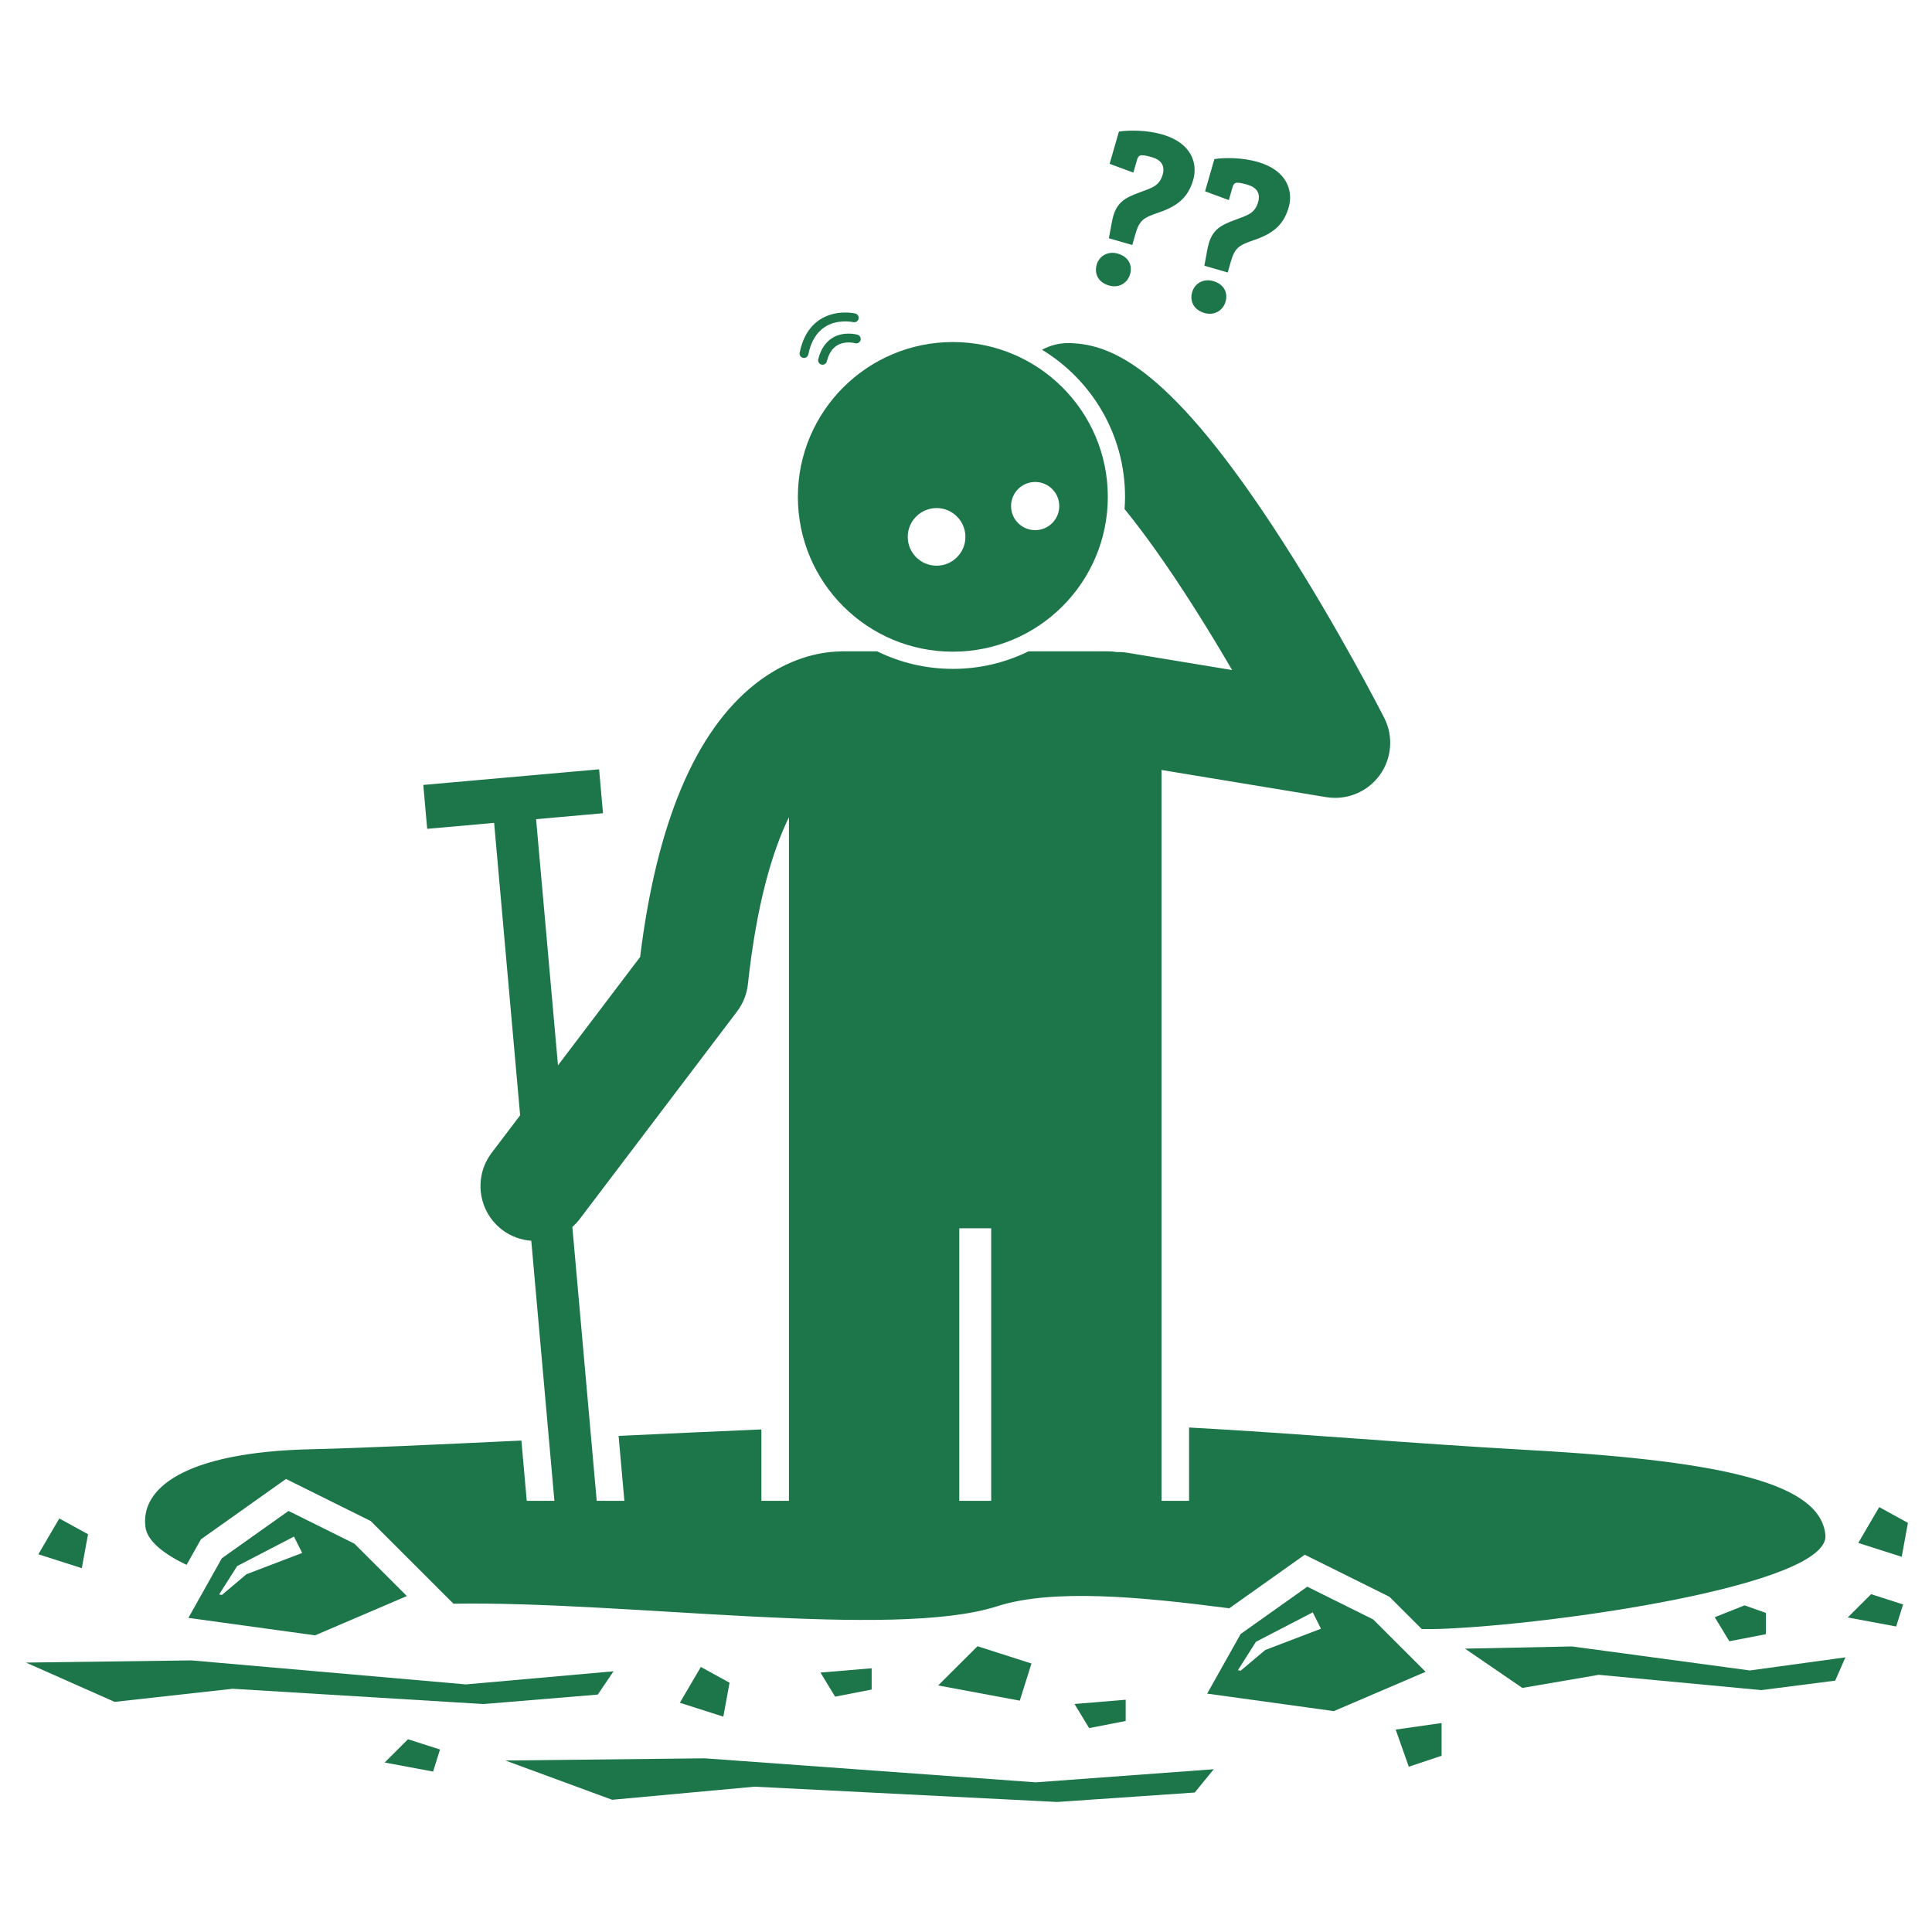 <svg xmlns="http://www.w3.org/2000/svg" xmlns:xlink="http://www.w3.org/1999/xlink" width="500" zoomAndPan="magnify" viewBox="0 0 375 375" height="500" preserveAspectRatio="xMidYMid meet" version="1.0"><defs><clipPath id="aa1cf6670e"><path d="M 360 292 L 370.301 292 L 370.301 303 L 360 303 Z M 360 292 " clip-rule="nonzero"/></clipPath><clipPath id="93d8ba0f1a"><path d="M 98 341 L 236 341 L 236 349.871 L 98 349.871 Z M 98 341 " clip-rule="nonzero"/></clipPath><clipPath id="511826dd87"><path d="M 5.051 322 L 120 322 L 120 331 L 5.051 331 Z M 5.051 322 " clip-rule="nonzero"/></clipPath><clipPath id="2b500eb0f3"><path d="M 215 25.121 L 232 25.121 L 232 48 L 215 48 Z M 215 25.121 " clip-rule="nonzero"/></clipPath></defs><path fill="#1d764a" d="M 253.742 307.977 L 240.809 317.156 L 234.309 328.734 L 258.902 332.125 L 276.711 324.496 L 266.535 314.332 Z M 256.395 316.133 L 245.582 320.262 L 240.809 324.285 L 240.281 324.18 L 243.777 318.672 L 254.805 312.953 Z M 256.395 316.133 " fill-opacity="1" fill-rule="nonzero"/><path fill="#1d764a" d="M 279.809 340.797 L 279.809 334.441 L 270.902 335.711 L 273.445 342.914 Z M 279.809 340.797 " fill-opacity="1" fill-rule="nonzero"/><path fill="#1d764a" d="M 189.734 319.535 L 182.094 327.145 L 197.938 330.098 L 200.207 322.887 Z M 189.734 319.535 " fill-opacity="1" fill-rule="nonzero"/><path fill="#1d764a" d="M 218.492 329.918 L 208.562 330.742 L 211.402 335.422 L 218.492 334.043 Z M 218.492 329.918 " fill-opacity="1" fill-rule="nonzero"/><path fill="#1d764a" d="M 84.062 343.859 L 85.406 339.578 L 79.191 337.586 L 74.656 342.105 Z M 84.062 343.859 " fill-opacity="1" fill-rule="nonzero"/><path fill="#1d764a" d="M 141.605 326.613 L 136.031 323.555 L 131.961 330.504 L 140.398 333.203 Z M 141.605 326.613 " fill-opacity="1" fill-rule="nonzero"/><path fill="#1d764a" d="M 56 293.273 L 43.066 302.453 L 36.566 314.031 L 61.16 317.418 L 78.969 309.793 L 68.793 299.629 Z M 43.066 309.582 L 42.535 309.477 L 46.035 303.969 L 57.059 298.25 L 58.652 301.426 L 47.836 305.559 Z M 43.066 309.582 " fill-opacity="1" fill-rule="nonzero"/><path fill="#1d764a" d="M 169.188 323.812 L 159.258 324.641 L 162.094 329.32 L 169.188 327.941 Z M 169.188 323.812 " fill-opacity="1" fill-rule="nonzero"/><path fill="#1d764a" d="M 15.879 304.383 L 17.086 297.793 L 11.512 294.734 L 7.445 301.684 Z M 15.879 304.383 " fill-opacity="1" fill-rule="nonzero"/><g clip-path="url(#aa1cf6670e)"><path fill="#1d764a" d="M 364.754 292.527 L 360.688 299.48 L 369.121 302.176 L 370.328 295.59 Z M 364.754 292.527 " fill-opacity="1" fill-rule="nonzero"/></g><path fill="#1d764a" d="M 341.867 328.047 L 356.215 326.211 L 358.191 321.691 L 339.641 324.234 L 305.133 319.574 L 284.352 320 L 295.484 327.625 L 310.328 325.082 Z M 341.867 328.047 " fill-opacity="1" fill-rule="nonzero"/><g clip-path="url(#93d8ba0f1a)"><path fill="#1d764a" d="M 231.902 347.926 L 235.586 343.406 L 201.039 345.949 L 136.781 341.289 L 98.086 341.711 L 118.816 349.336 L 146.453 346.793 L 205.184 349.762 Z M 231.902 347.926 " fill-opacity="1" fill-rule="nonzero"/></g><g clip-path="url(#511826dd87)"><path fill="#1d764a" d="M 45.164 327.789 L 93.871 330.754 L 116.027 328.918 L 119.086 324.398 L 90.434 326.941 L 37.141 322.281 L 5.051 322.707 L 22.242 330.332 Z M 45.164 327.789 " fill-opacity="1" fill-rule="nonzero"/></g><path fill="#1d764a" d="M 161.699 65.512 C 160.277 66.332 159.309 67.75 158.82 69.73 C 158.707 70.191 158.988 70.656 159.449 70.77 C 159.91 70.883 160.375 70.605 160.492 70.141 C 160.859 68.641 161.551 67.586 162.543 67.008 C 164.098 66.105 165.949 66.613 165.965 66.617 C 166.391 66.738 166.836 66.52 167 66.121 C 167.012 66.09 167.02 66.062 167.031 66.031 C 167.16 65.574 166.902 65.102 166.445 64.969 C 166.344 64.938 163.895 64.246 161.699 65.512 Z M 161.699 65.512 " fill-opacity="1" fill-rule="nonzero"/><path fill="#1d764a" d="M 166.008 60.852 C 165.859 60.816 162.309 60.012 159.203 61.996 C 157.164 63.301 155.82 65.473 155.211 68.445 C 155.113 68.91 155.414 69.363 155.879 69.461 C 156.348 69.555 156.797 69.25 156.895 68.789 C 157.406 66.293 158.492 64.5 160.117 63.453 C 162.598 61.859 165.586 62.52 165.617 62.523 C 166.031 62.621 166.449 62.398 166.605 62.016 C 166.625 61.973 166.637 61.93 166.648 61.883 C 166.758 61.422 166.469 60.961 166.008 60.852 Z M 166.008 60.852 " fill-opacity="1" fill-rule="nonzero"/><path fill="#1d764a" d="M 212.867 51.367 C 212.371 53.094 213.137 54.809 215.254 55.418 C 217.285 56.004 218.887 54.828 219.348 53.23 C 219.859 51.461 219.023 49.82 216.949 49.223 C 215.047 48.676 213.352 49.684 212.867 51.367 Z M 212.867 51.367 " fill-opacity="1" fill-rule="nonzero"/><g clip-path="url(#2b500eb0f3)"><path fill="#1d764a" d="M 221.324 37.301 C 218.184 38.453 216.527 39.332 215.824 43.055 L 215.23 46.25 L 219.77 47.555 L 220.367 45.484 C 221.164 42.723 221.898 42.277 225.012 41.211 C 228.801 39.918 230.676 38.121 231.609 34.883 C 232.469 31.906 231.461 27.781 225.582 26.094 C 222.602 25.234 219.188 25.234 217.18 25.543 L 215.375 31.801 L 219.984 33.5 L 220.707 31 C 220.879 30.395 221.195 30.109 221.609 30.137 C 222.223 30.125 222.914 30.324 223.648 30.535 C 225.332 31.02 226.176 32.152 225.68 33.879 C 225.031 36.121 223.578 36.453 221.324 37.301 Z M 221.324 37.301 " fill-opacity="1" fill-rule="nonzero"/></g><path fill="#1d764a" d="M 235.711 30.875 L 233.906 37.133 L 238.516 38.836 L 239.238 36.332 C 239.41 35.727 239.727 35.441 240.141 35.469 C 240.75 35.457 241.441 35.656 242.176 35.867 C 243.863 36.352 244.707 37.484 244.207 39.211 C 243.562 41.453 242.109 41.785 239.852 42.633 C 236.715 43.785 235.055 44.664 234.355 48.391 L 233.762 51.582 L 238.301 52.891 L 238.895 50.816 C 239.691 48.055 240.43 47.613 243.543 46.547 C 247.332 45.25 249.207 43.453 250.141 40.219 C 251 37.238 249.988 33.117 244.113 31.426 C 241.133 30.566 237.719 30.566 235.711 30.875 Z M 235.711 30.875 " fill-opacity="1" fill-rule="nonzero"/><path fill="#1d764a" d="M 233.785 60.75 C 235.816 61.336 237.418 60.16 237.879 58.562 C 238.391 56.793 237.555 55.152 235.48 54.555 C 233.578 54.008 231.883 55.016 231.398 56.699 C 230.902 58.426 231.668 60.141 233.785 60.75 Z M 233.785 60.75 " fill-opacity="1" fill-rule="nonzero"/><path fill="#1d764a" d="M 207.598 66.594 C 205.672 66.547 203.848 67.023 202.258 67.887 C 211.91 73.75 218.371 84.355 218.371 96.441 C 218.371 97.238 218.332 98.023 218.277 98.809 C 221.918 103.277 226.477 109.551 232.07 118.387 C 234.602 122.383 236.992 126.355 239.152 130.055 L 228.281 128.262 L 218.809 126.699 C 218.117 126.586 217.438 126.547 216.762 126.566 C 216.227 126.48 215.68 126.422 215.117 126.422 L 199.641 126.422 C 195.203 128.602 190.219 129.828 184.949 129.828 C 179.68 129.828 174.691 128.602 170.254 126.422 L 163.465 126.422 C 163.223 126.422 162.98 126.441 162.738 126.457 C 159.348 126.559 153.121 127.574 146.496 132.832 C 134.926 142.012 127.445 159.809 124.246 185.75 L 108.305 206.781 L 104.055 159 L 117.043 157.848 L 116.285 149.324 L 82.16 152.355 L 82.918 160.875 L 95.91 159.723 L 100.957 216.477 L 95.434 223.762 C 91.867 228.465 92.793 235.168 97.504 238.73 C 99.199 240.012 101.152 240.68 103.121 240.832 L 107.609 291.305 L 102.242 291.305 L 101.203 279.609 C 84.301 280.414 69.539 281.094 60.594 281.289 C 35.441 281.84 27.191 289.066 28.242 296.48 C 28.59 298.926 31.406 301.465 36.215 303.734 L 38.992 298.789 L 55.512 287.066 L 71.957 295.23 L 88.016 311.277 C 121.617 310.73 173.355 318.266 193.527 311.781 C 204.359 308.297 221.527 309.953 238.605 312.168 L 253.258 301.77 L 269.699 309.938 L 275.965 316.195 C 277.203 316.215 278.406 316.215 279.543 316.172 C 301.902 315.348 355.238 307.645 354.309 297.945 C 353.375 288.246 336.09 283.668 297.082 281.473 C 272.574 280.094 251.773 278.215 230.797 277.078 L 230.797 291.305 L 225.449 291.305 L 225.449 149.453 L 230.797 150.336 L 257.402 154.723 C 257.984 154.816 258.57 154.863 259.148 154.863 C 262.523 154.863 265.742 153.266 267.777 150.488 C 270.156 147.238 270.508 142.926 268.676 139.332 C 268.324 138.637 259.848 122.047 248.977 105.125 C 227.402 71.539 215.953 66.801 207.598 66.594 Z M 120.07 278.707 L 121.191 291.305 L 115.82 291.305 L 111.094 238.152 C 111.594 237.703 112.066 237.215 112.488 236.66 L 143.062 196.328 C 144.23 194.781 144.961 192.949 145.168 191.027 C 146.855 175.441 149.922 165.203 153.133 158.617 L 153.133 291.305 L 147.785 291.305 L 147.785 277.453 C 138.648 277.84 129.254 278.273 120.07 278.707 Z M 186.195 291.305 L 186.195 238.41 L 192.391 238.41 L 192.391 291.305 Z M 186.195 291.305 " fill-opacity="1" fill-rule="nonzero"/><path fill="#1d764a" d="M 184.949 126.492 C 201.562 126.492 215.027 113.035 215.027 96.441 C 215.027 79.844 201.562 66.391 184.949 66.391 C 168.332 66.391 154.867 79.844 154.867 96.441 C 154.867 113.035 168.332 126.492 184.949 126.492 Z M 200.926 93.551 C 203.508 93.551 205.602 95.645 205.602 98.227 C 205.602 100.809 203.508 102.902 200.926 102.902 C 198.34 102.902 196.246 100.809 196.246 98.227 C 196.246 95.645 198.34 93.551 200.926 93.551 Z M 181.789 98.617 C 184.883 98.617 187.387 101.121 187.387 104.207 C 187.387 107.297 184.883 109.801 181.789 109.801 C 178.699 109.801 176.191 107.297 176.191 104.207 C 176.191 101.121 178.699 98.617 181.789 98.617 Z M 181.789 98.617 " fill-opacity="1" fill-rule="nonzero"/><path fill="#1d764a" d="M 342.762 313.066 L 338.625 311.602 L 332.832 313.895 L 335.668 318.57 L 342.762 317.195 Z M 342.762 313.066 " fill-opacity="1" fill-rule="nonzero"/><path fill="#1d764a" d="M 358.641 313.949 L 368.047 315.703 L 369.391 311.422 L 363.176 309.43 Z M 358.641 313.949 " fill-opacity="1" fill-rule="nonzero"/></svg>